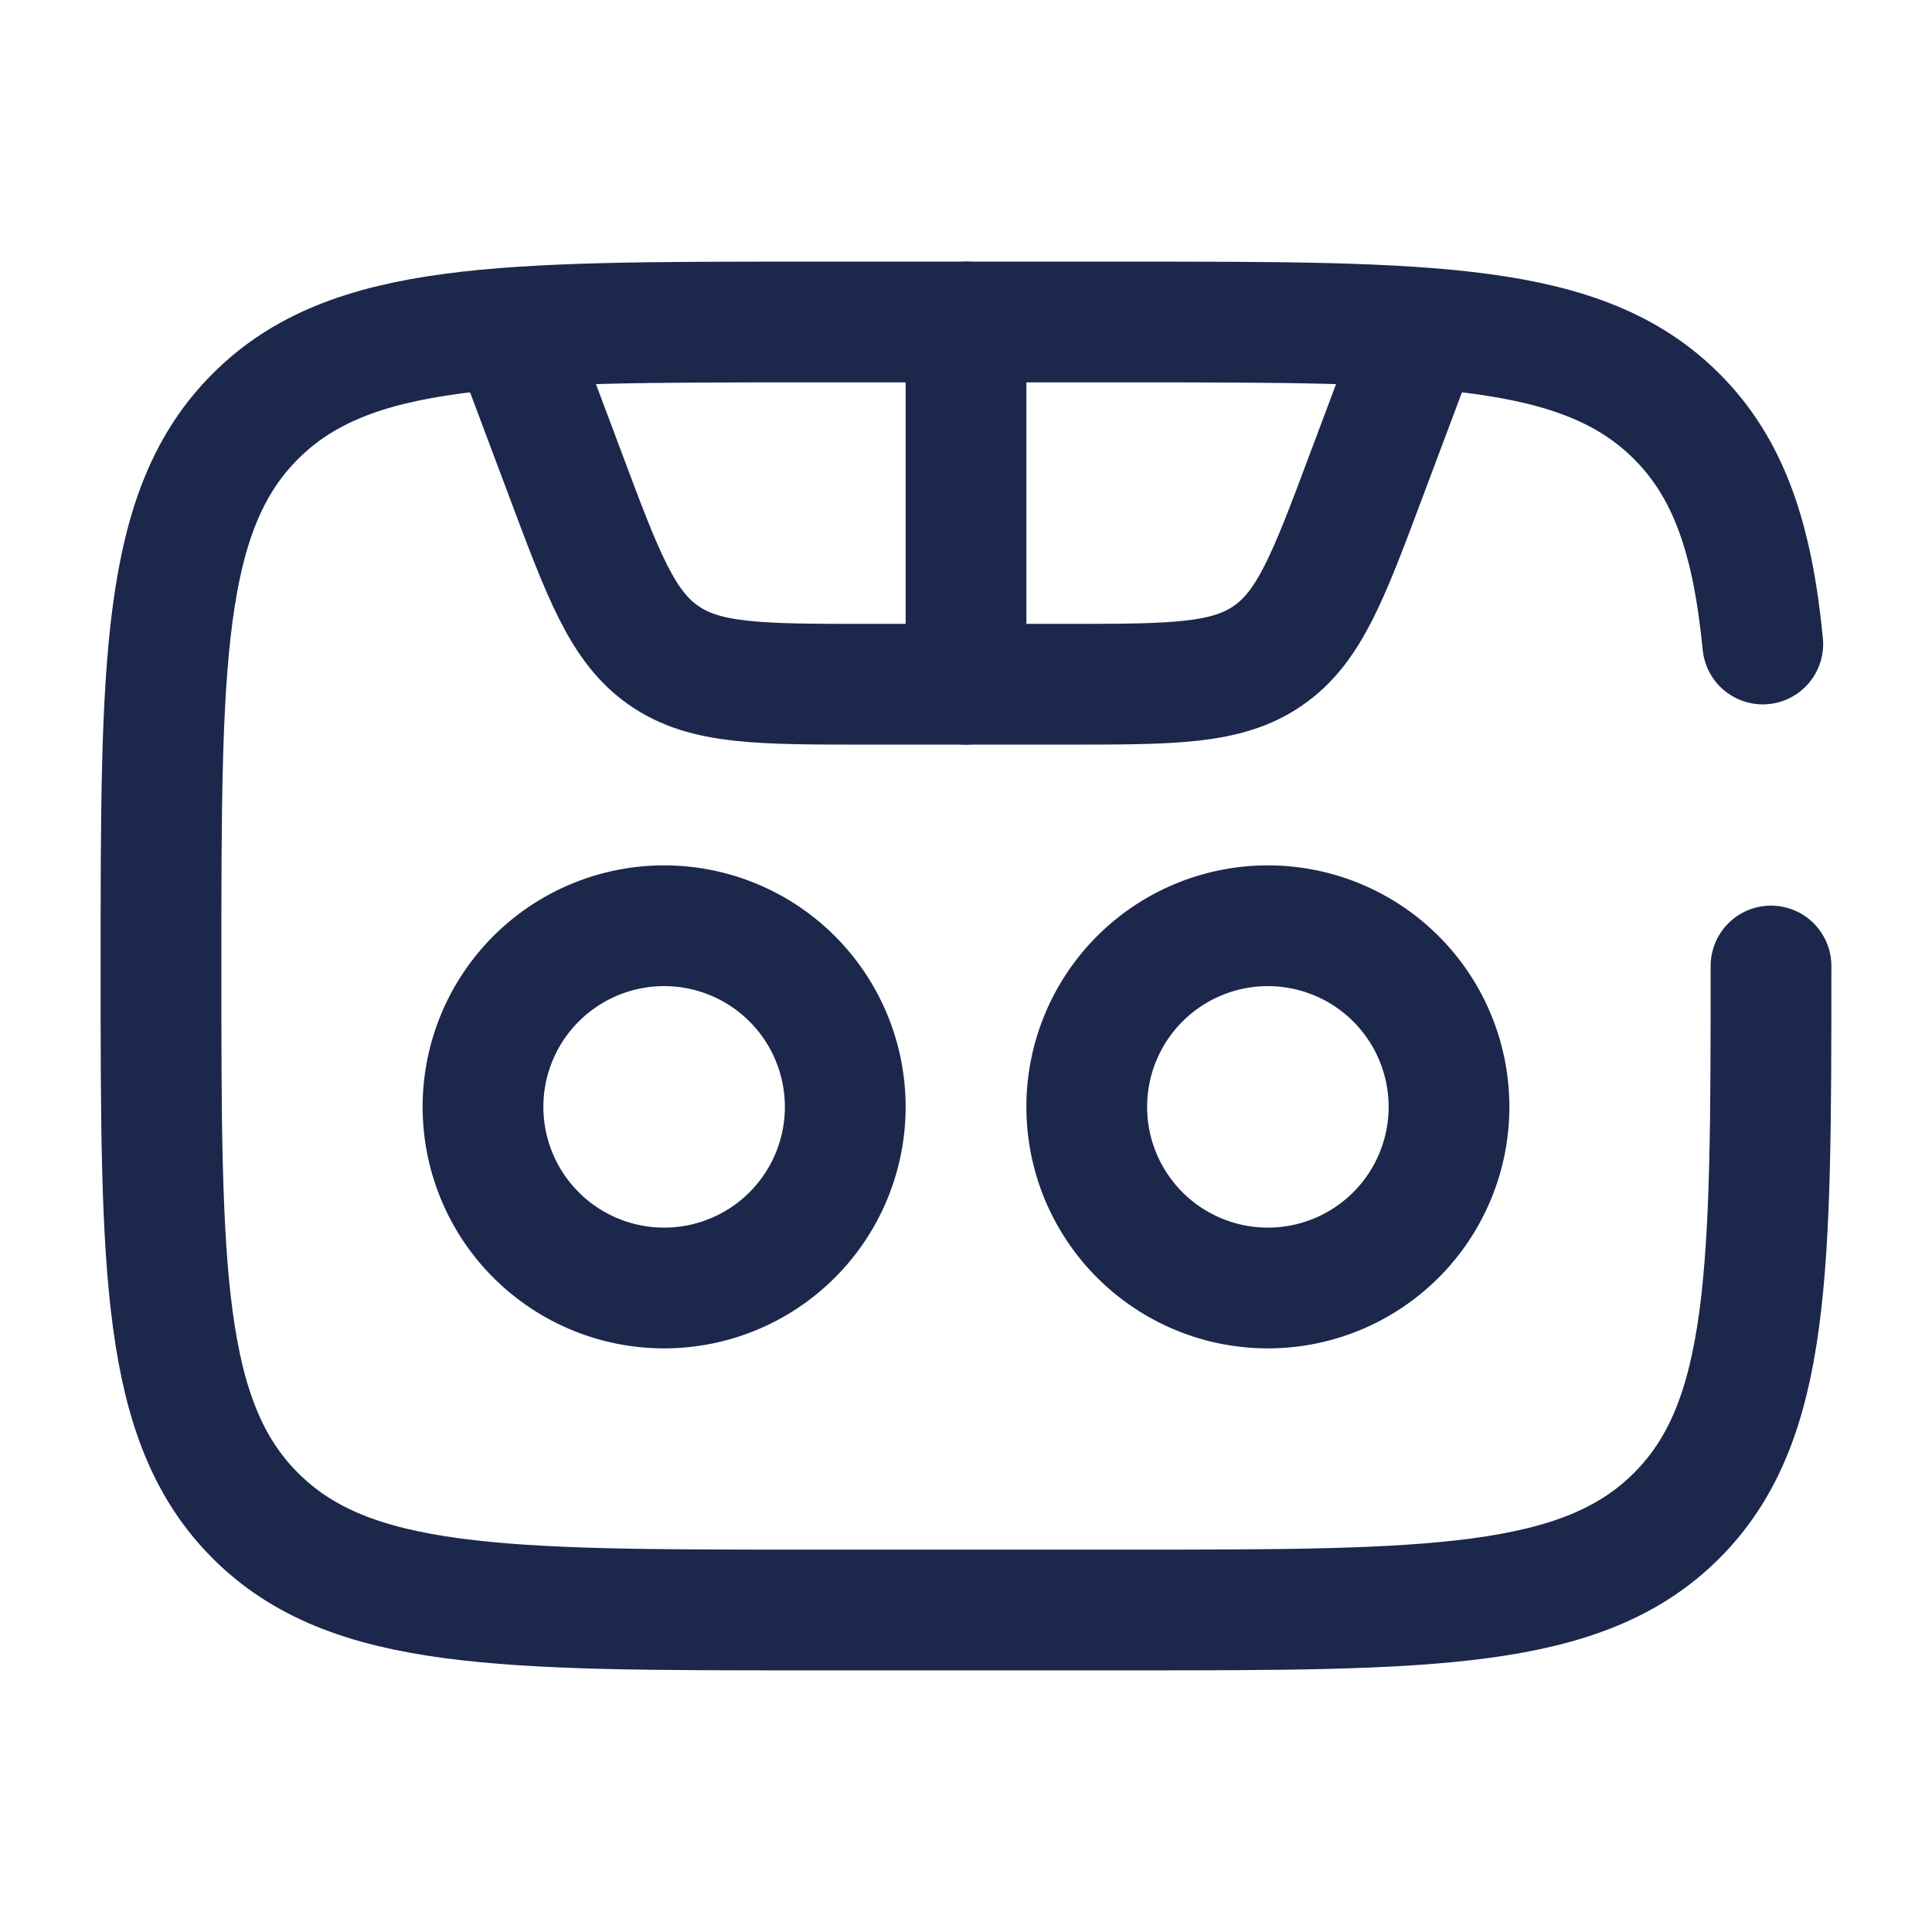 <svg xmlns="http://www.w3.org/2000/svg" width="24" height="24" fill="none">
  <g stroke="#1C274C" stroke-width="1.5">
    <path stroke-linecap="round" d="M22 12c0 3.771 0 5.657-1.172 6.828C19.657 20 17.771 20 14 20h-4c-3.771 0-5.657 0-6.828-1.172C2 17.657 2 15.771 2 12c0-3.771 0-5.657 1.172-6.828C4.343 4 6.229 4 10 4h4c3.771 0 5.657 0 6.828 1.172.654.653.943 1.528 1.07 2.828"/>
    <path d="M13.5 13.75a2.25 2.25 0 1 1 4.5 0 2.25 2.25 0 0 1-4.5 0Zm-7.5 0a2.25 2.25 0 1 1 4.5 0 2.25 2.25 0 0 1-4.5 0Z"/>
    <path stroke-linecap="round" stroke-linejoin="round" d="m17.5 4.5-.527 1.404c-.47 1.256-.706 1.884-1.22 2.24-.514.356-1.184.356-2.525.356h-2.456c-1.34 0-2.011 0-2.525-.356-.514-.356-.75-.984-1.22-2.24L6.5 4.5"/>
    <path stroke-linecap="round" d="M12 4v4.5"/>
  </g>
</svg>
